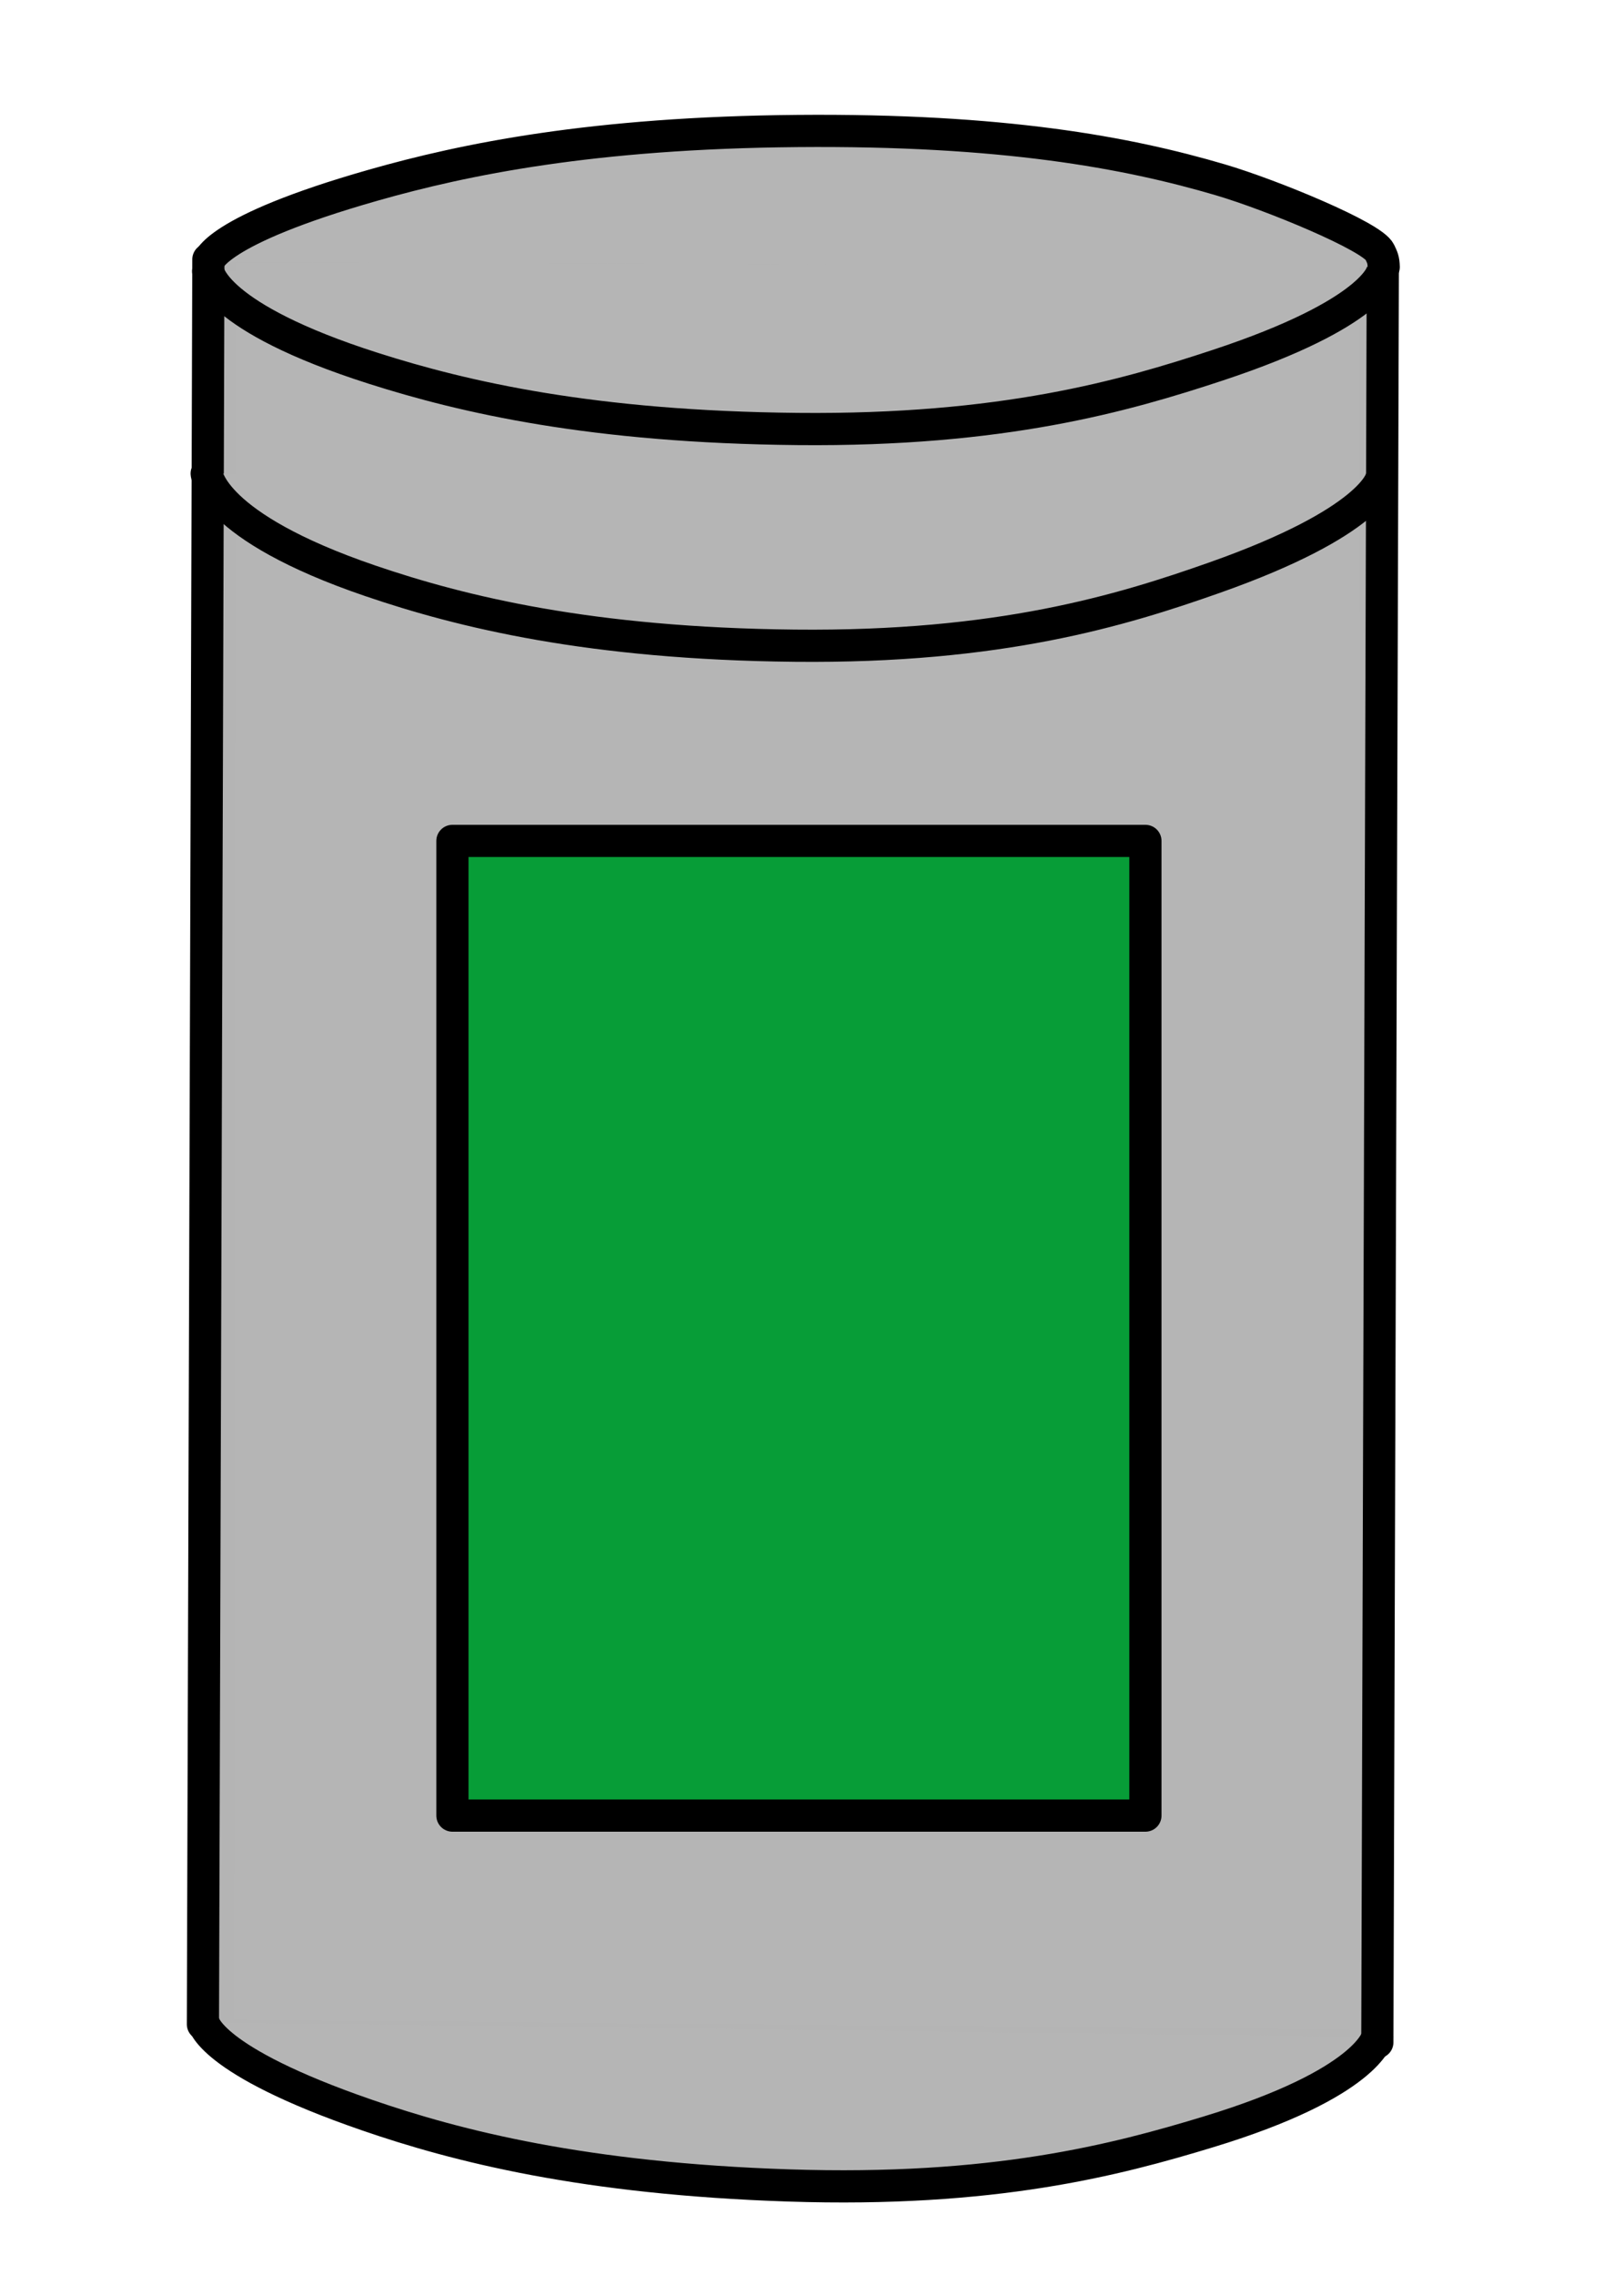 <?xml version="1.0" encoding="utf-8"?>
<svg height="100%" stroke-miterlimit="10" style="fill-rule:nonzero;clip-rule:evenodd;stroke-linecap:round;stroke-linejoin:round;" version="1.1" viewBox="200 100 500 700" width="100%" xmlns="http://www.w3.org/2000/svg">
  <g id="Layer-3" transform="matrix(1, 0, 0, 1, -55.914, -46.047)">
    <path d="M323.635 221.867L679.266 223.03L680.77 775.585L323.002 772.425L323.635 221.867Z" fill="#b5b5b5" fill-rule="nonzero" opacity="1" stroke="#000000" stroke-linecap="butt" stroke-linejoin="round" stroke-opacity="0.004" stroke-width="9.91"/>
    <path d="M780.642 494.301L782.538 494.301L782.538 495.565L780.642 495.565L780.642 494.301Z" fill="#b5b5b5" fill-rule="nonzero" opacity="1" stroke="#000000" stroke-linecap="butt" stroke-linejoin="round" stroke-opacity="0.004" stroke-width="9.91"/>
  </g>
  <g id="Layer-4" transform="matrix(1, 0, 0, 1, -55.914, -46.047)">
    <path d="M395.205 404.791L608.568 404.791L608.568 704.69L395.205 704.69L395.205 404.791Z" fill-rule="nonzero" opacity="1" stroke="#000000" stroke-linecap="butt" stroke-linejoin="round" stroke-width="9.91" style="fill: rgb(7, 157, 55);"/>
  </g>
  <g id="Layer-1" transform="matrix(1, 0, 0, 1, -55.914, -46.047)">
    <path d="M681.659 227.772L681.408 308.911L680.864 485.079L679.97 774.455" fill="#b5b5b5" fill-rule="nonzero" opacity="1" stroke="#000000" stroke-linecap="butt" stroke-linejoin="round" stroke-width="9.91"/>
    <path d="M320.07 225.866L319.275 483.173L318.392 768.892" fill="#b5b5b5" fill-rule="nonzero" opacity="1" stroke="#000000" stroke-linecap="butt" stroke-linejoin="round" stroke-width="9.91"/>
  </g>
  <g id="Layer-2" transform="matrix(1, 0, 0, 1, -55.914, -46.047)">
    <path d="M319.991 229.51C319.991 229.51 321.461 243.618 370.873 259.376C398.944 268.328 438.403 277.439 501.516 278.046C564.629 278.653 602.063 267.92 630.781 258.437C679.47 242.358 681.521 229.596 681.521 229.596" fill="#b5b5b5" fill-rule="nonzero" opacity="1" stroke="#000000" stroke-linecap="butt" stroke-linejoin="round" stroke-width="9.91"/>
    <path d="M320.107 226.531C320.107 226.531 321.461 217.08 370.873 203.016C398.944 195.025 438.403 186.894 501.516 186.352C564.629 185.81 602.936 192.918 631.654 201.382C647.421 206.029 678.486 218.856 680.713 223.595C681.507 225.285 681.875 225.913 681.934 228.21" fill="#b5b5b5" fill-rule="nonzero" opacity="1" stroke="#000000" stroke-linecap="butt" stroke-linejoin="round" stroke-width="9.91"/>
    <path d="M319.545 291.747C319.545 291.747 320.564 307.943 369.976 324.778C398.047 334.342 437.506 344.076 500.619 344.725C563.732 345.373 601.167 333.907 629.885 323.775C678.574 306.597 681.164 293.347 681.164 293.347" fill="#b5b5b5" fill-rule="nonzero" opacity="1" stroke="#000000" stroke-linecap="butt" stroke-linejoin="round" stroke-width="9.91"/>
    <path d="M318.573 768.315C318.573 768.315 319.921 779.944 368.849 796.82C396.645 806.408 435.799 816.419 498.749 818.495C561.699 820.572 599.296 810.735 628.167 801.941C677.116 787.031 679.97 772.843 679.97 772.843" fill="#b5b5b5" fill-rule="nonzero" opacity="1" stroke="#000000" stroke-linecap="butt" stroke-linejoin="round" stroke-width="9.91"/>
  </g>
</svg>